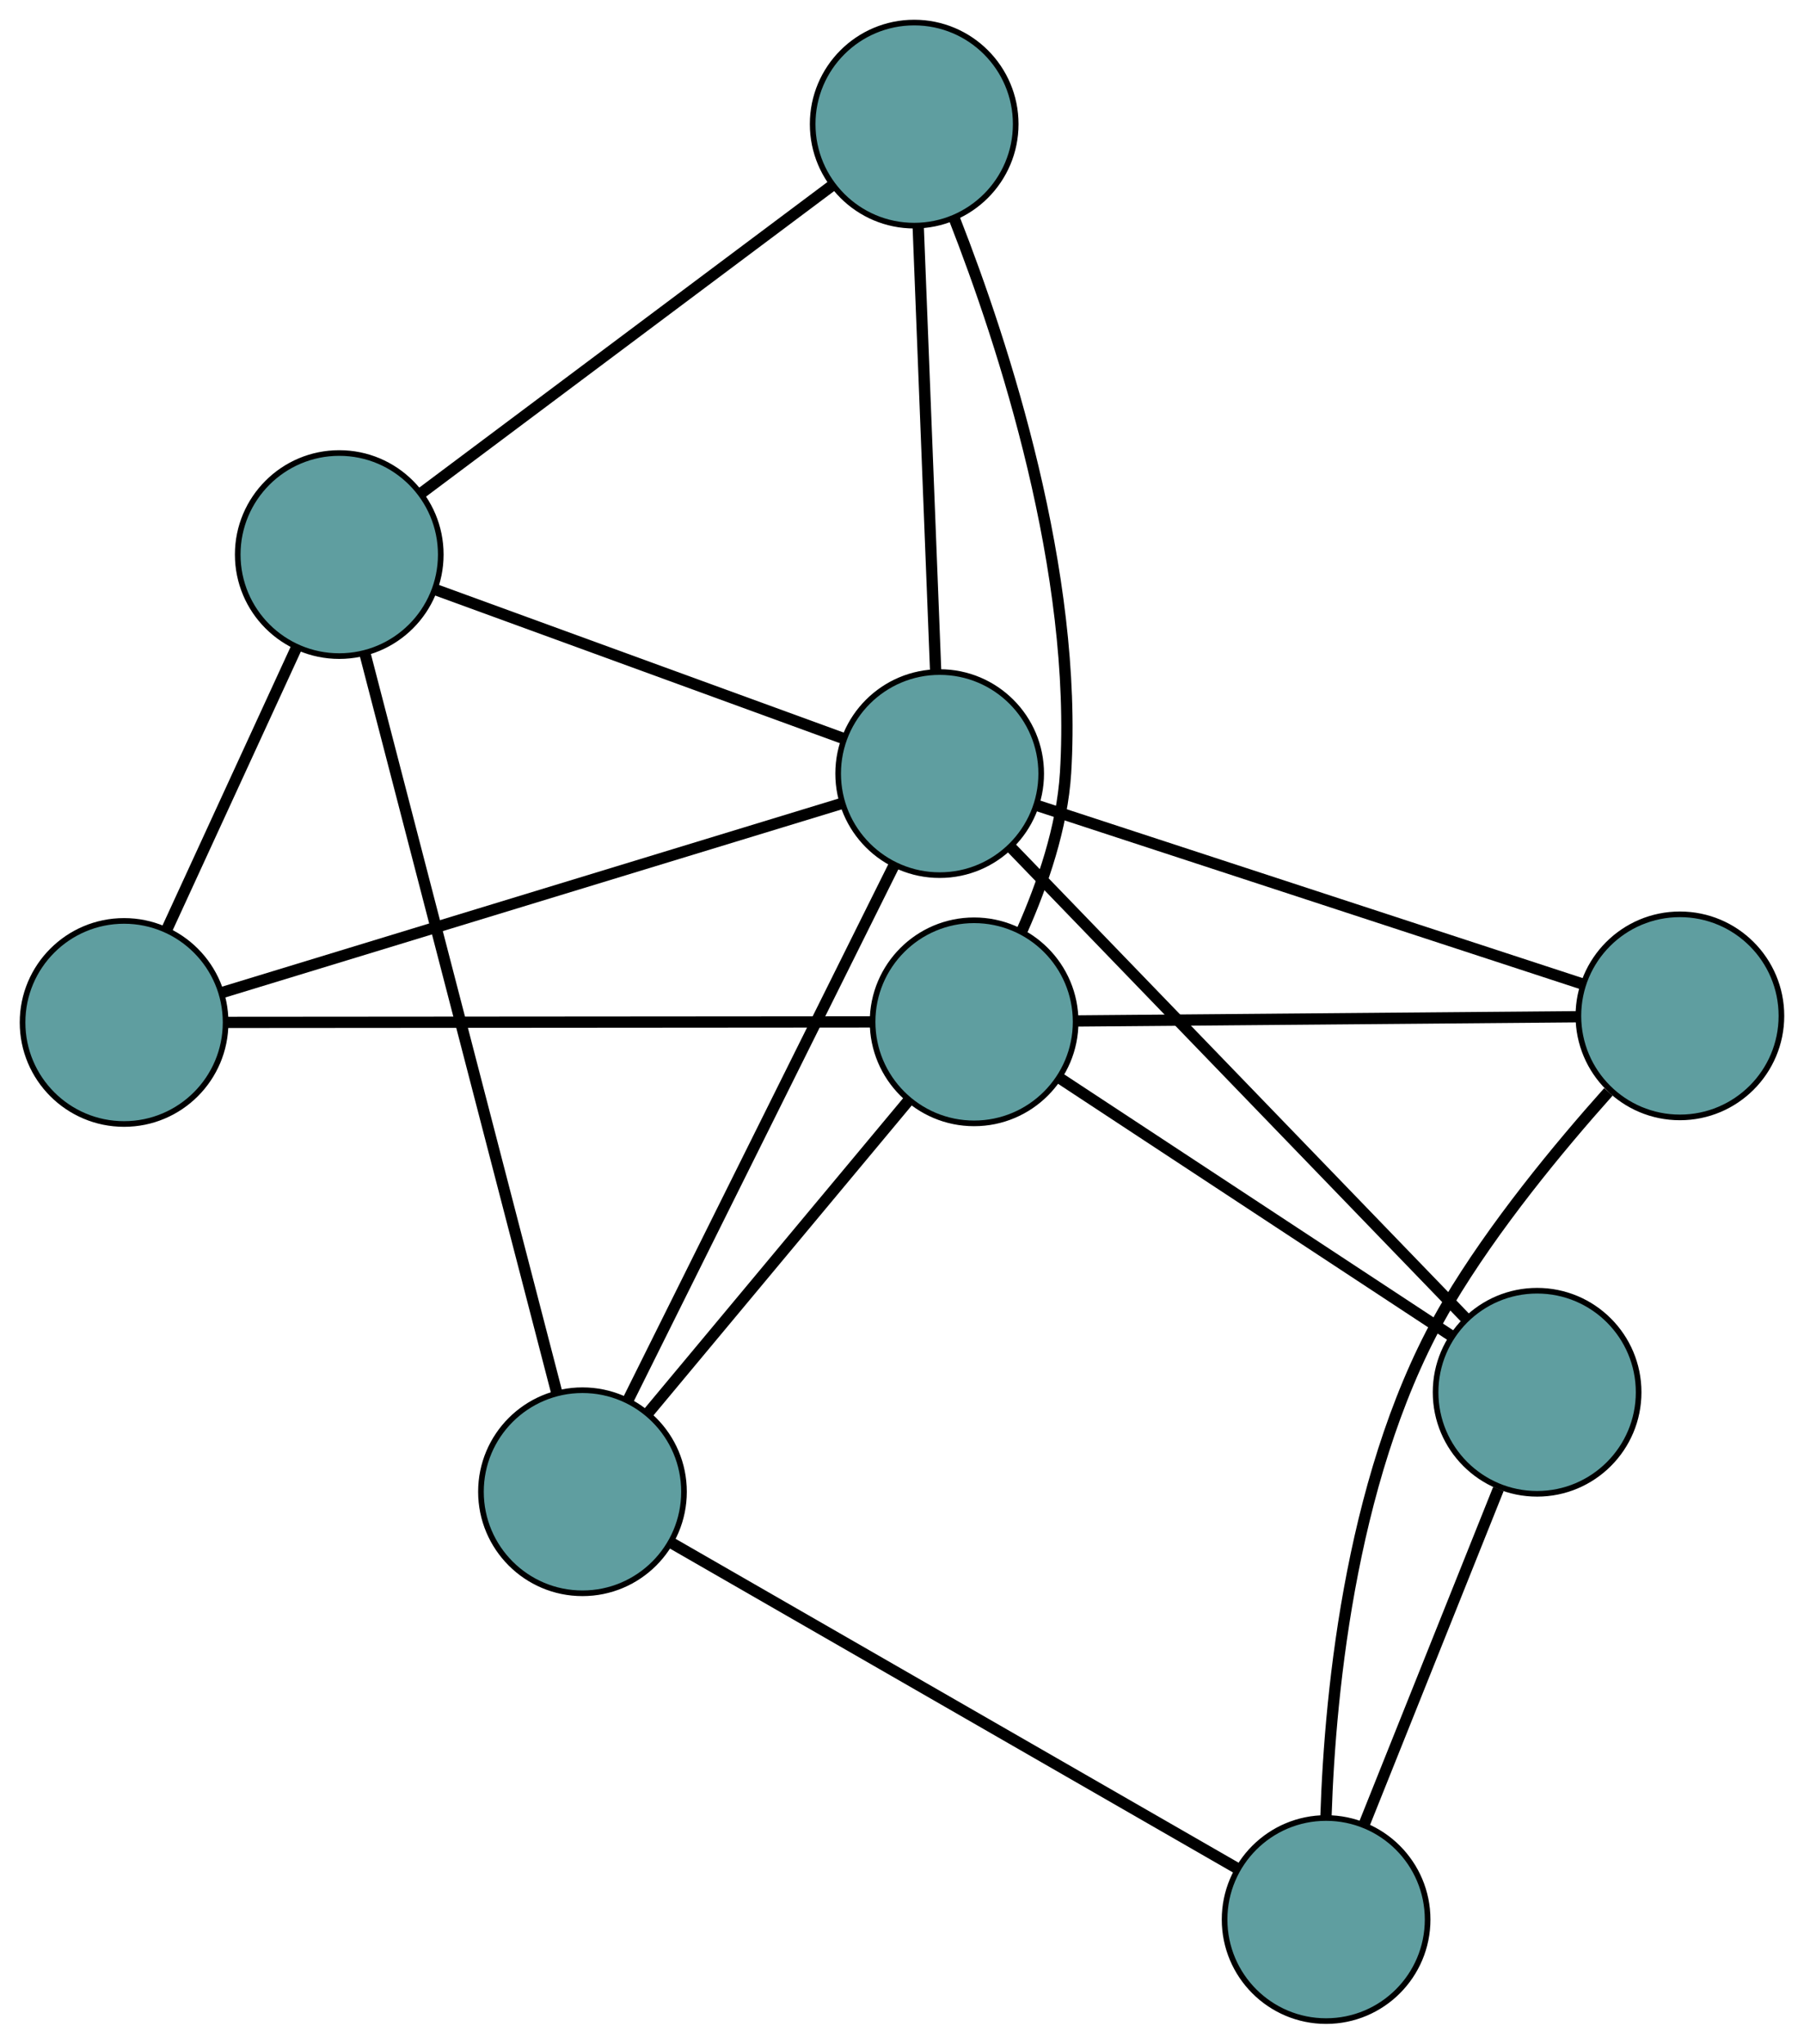 <?xml version="1.0" encoding="UTF-8" standalone="no"?>
<!DOCTYPE svg PUBLIC "-//W3C//DTD SVG 1.1//EN"
 "http://www.w3.org/Graphics/SVG/1.1/DTD/svg11.dtd">
<!-- Generated by graphviz version 2.36.0 (20140111.2315)
 -->
<!-- Title: G Pages: 1 -->
<svg width="100%" height="100%"
 viewBox="0.00 0.00 319.86 362.28" xmlns="http://www.w3.org/2000/svg" xmlns:xlink="http://www.w3.org/1999/xlink">
<g id="graph0" class="graph" transform="scale(1 1) rotate(0) translate(4 358.276)">
<title>G</title>
<!-- 0 -->
<g id="node1" class="node"><title>0</title>
<ellipse fill="cadetblue" stroke="black" cx="99.276" cy="-93.835" rx="18" ry="18"/>
</g>
<!-- 5 -->
<g id="node6" class="node"><title>5</title>
<ellipse fill="cadetblue" stroke="black" cx="56.151" cy="-259.97" rx="18" ry="18"/>
</g>
<!-- 0&#45;&#45;5 -->
<g id="edge1" class="edge"><title>0&#45;&#45;5</title>
<path fill="none" stroke="black" stroke-width="2" d="M94.743,-111.301C86.46,-143.208 68.975,-210.571 60.689,-242.49"/>
</g>
<!-- 6 -->
<g id="node7" class="node"><title>6</title>
<ellipse fill="cadetblue" stroke="black" cx="231.126" cy="-18" rx="18" ry="18"/>
</g>
<!-- 0&#45;&#45;6 -->
<g id="edge2" class="edge"><title>0&#45;&#45;6</title>
<path fill="none" stroke="black" stroke-width="2" d="M114.919,-84.838C140.295,-70.243 190.142,-41.573 215.504,-26.985"/>
</g>
<!-- 7 -->
<g id="node8" class="node"><title>7</title>
<ellipse fill="cadetblue" stroke="black" cx="168.715" cy="-177.137" rx="18" ry="18"/>
</g>
<!-- 0&#45;&#45;7 -->
<g id="edge3" class="edge"><title>0&#45;&#45;7</title>
<path fill="none" stroke="black" stroke-width="2" d="M111.056,-107.966C123.902,-123.377 144.332,-147.887 157.11,-163.215"/>
</g>
<!-- 8 -->
<g id="node9" class="node"><title>8</title>
<ellipse fill="cadetblue" stroke="black" cx="162.61" cy="-221.142" rx="18" ry="18"/>
</g>
<!-- 0&#45;&#45;8 -->
<g id="edge4" class="edge"><title>0&#45;&#45;8</title>
<path fill="none" stroke="black" stroke-width="2" d="M107.298,-109.959C119.414,-134.313 142.259,-180.234 154.454,-204.747"/>
</g>
<!-- 1 -->
<g id="node2" class="node"><title>1</title>
<ellipse fill="cadetblue" stroke="black" cx="18" cy="-177.026" rx="18" ry="18"/>
</g>
<!-- 1&#45;&#45;5 -->
<g id="edge5" class="edge"><title>1&#45;&#45;5</title>
<path fill="none" stroke="black" stroke-width="2" d="M25.538,-193.413C32.183,-207.86 41.82,-228.812 48.499,-243.333"/>
</g>
<!-- 1&#45;&#45;7 -->
<g id="edge6" class="edge"><title>1&#45;&#45;7</title>
<path fill="none" stroke="black" stroke-width="2" d="M36.18,-177.04C65.148,-177.061 121.462,-177.103 150.471,-177.124"/>
</g>
<!-- 1&#45;&#45;8 -->
<g id="edge7" class="edge"><title>1&#45;&#45;8</title>
<path fill="none" stroke="black" stroke-width="2" d="M35.443,-182.348C63.238,-190.827 117.271,-207.311 145.105,-215.802"/>
</g>
<!-- 2 -->
<g id="node3" class="node"><title>2</title>
<ellipse fill="cadetblue" stroke="black" cx="158.091" cy="-336.276" rx="18" ry="18"/>
</g>
<!-- 2&#45;&#45;5 -->
<g id="edge8" class="edge"><title>2&#45;&#45;5</title>
<path fill="none" stroke="black" stroke-width="2" d="M143.486,-325.343C124.107,-310.837 90.095,-285.378 70.73,-270.883"/>
</g>
<!-- 2&#45;&#45;7 -->
<g id="edge9" class="edge"><title>2&#45;&#45;7</title>
<path fill="none" stroke="black" stroke-width="2" d="M165.262,-319.395C173.935,-297.208 187.121,-256.871 184.93,-221.261 184.338,-211.649 180.847,-201.523 177.255,-193.4"/>
</g>
<!-- 2&#45;&#45;8 -->
<g id="edge10" class="edge"><title>2&#45;&#45;8</title>
<path fill="none" stroke="black" stroke-width="2" d="M158.797,-318.286C159.641,-296.783 161.046,-261 161.894,-239.385"/>
</g>
<!-- 3 -->
<g id="node4" class="node"><title>3</title>
<ellipse fill="cadetblue" stroke="black" cx="293.857" cy="-178.194" rx="18" ry="18"/>
</g>
<!-- 3&#45;&#45;6 -->
<g id="edge11" class="edge"><title>3&#45;&#45;6</title>
<path fill="none" stroke="black" stroke-width="2" d="M281.18,-164.72C272.391,-154.882 260.855,-140.925 252.738,-127.235 235.779,-98.634 231.853,-59.155 231.102,-36.327"/>
</g>
<!-- 3&#45;&#45;7 -->
<g id="edge12" class="edge"><title>3&#45;&#45;7</title>
<path fill="none" stroke="black" stroke-width="2" d="M275.66,-178.041C251.934,-177.84 210.67,-177.492 186.934,-177.291"/>
</g>
<!-- 3&#45;&#45;8 -->
<g id="edge13" class="edge"><title>3&#45;&#45;8</title>
<path fill="none" stroke="black" stroke-width="2" d="M276.698,-183.809C251.545,-192.04 204.928,-207.294 179.773,-215.526"/>
</g>
<!-- 4 -->
<g id="node5" class="node"><title>4</title>
<ellipse fill="cadetblue" stroke="black" cx="268.539" cy="-111.471" rx="18" ry="18"/>
</g>
<!-- 4&#45;&#45;6 -->
<g id="edge14" class="edge"><title>4&#45;&#45;6</title>
<path fill="none" stroke="black" stroke-width="2" d="M261.677,-94.327C254.884,-77.357 244.552,-51.543 237.819,-34.721"/>
</g>
<!-- 4&#45;&#45;7 -->
<g id="edge15" class="edge"><title>4&#45;&#45;7</title>
<path fill="none" stroke="black" stroke-width="2" d="M253.378,-121.445C234.615,-133.787 202.847,-154.685 184.019,-167.07"/>
</g>
<!-- 4&#45;&#45;8 -->
<g id="edge16" class="edge"><title>4&#45;&#45;8</title>
<path fill="none" stroke="black" stroke-width="2" d="M255.972,-124.483C235.585,-145.59 195.538,-187.051 175.161,-208.147"/>
</g>
<!-- 5&#45;&#45;8 -->
<g id="edge17" class="edge"><title>5&#45;&#45;8</title>
<path fill="none" stroke="black" stroke-width="2" d="M73.256,-253.732C93.122,-246.486 125.7,-234.604 145.548,-227.365"/>
</g>
</g>
</svg>


